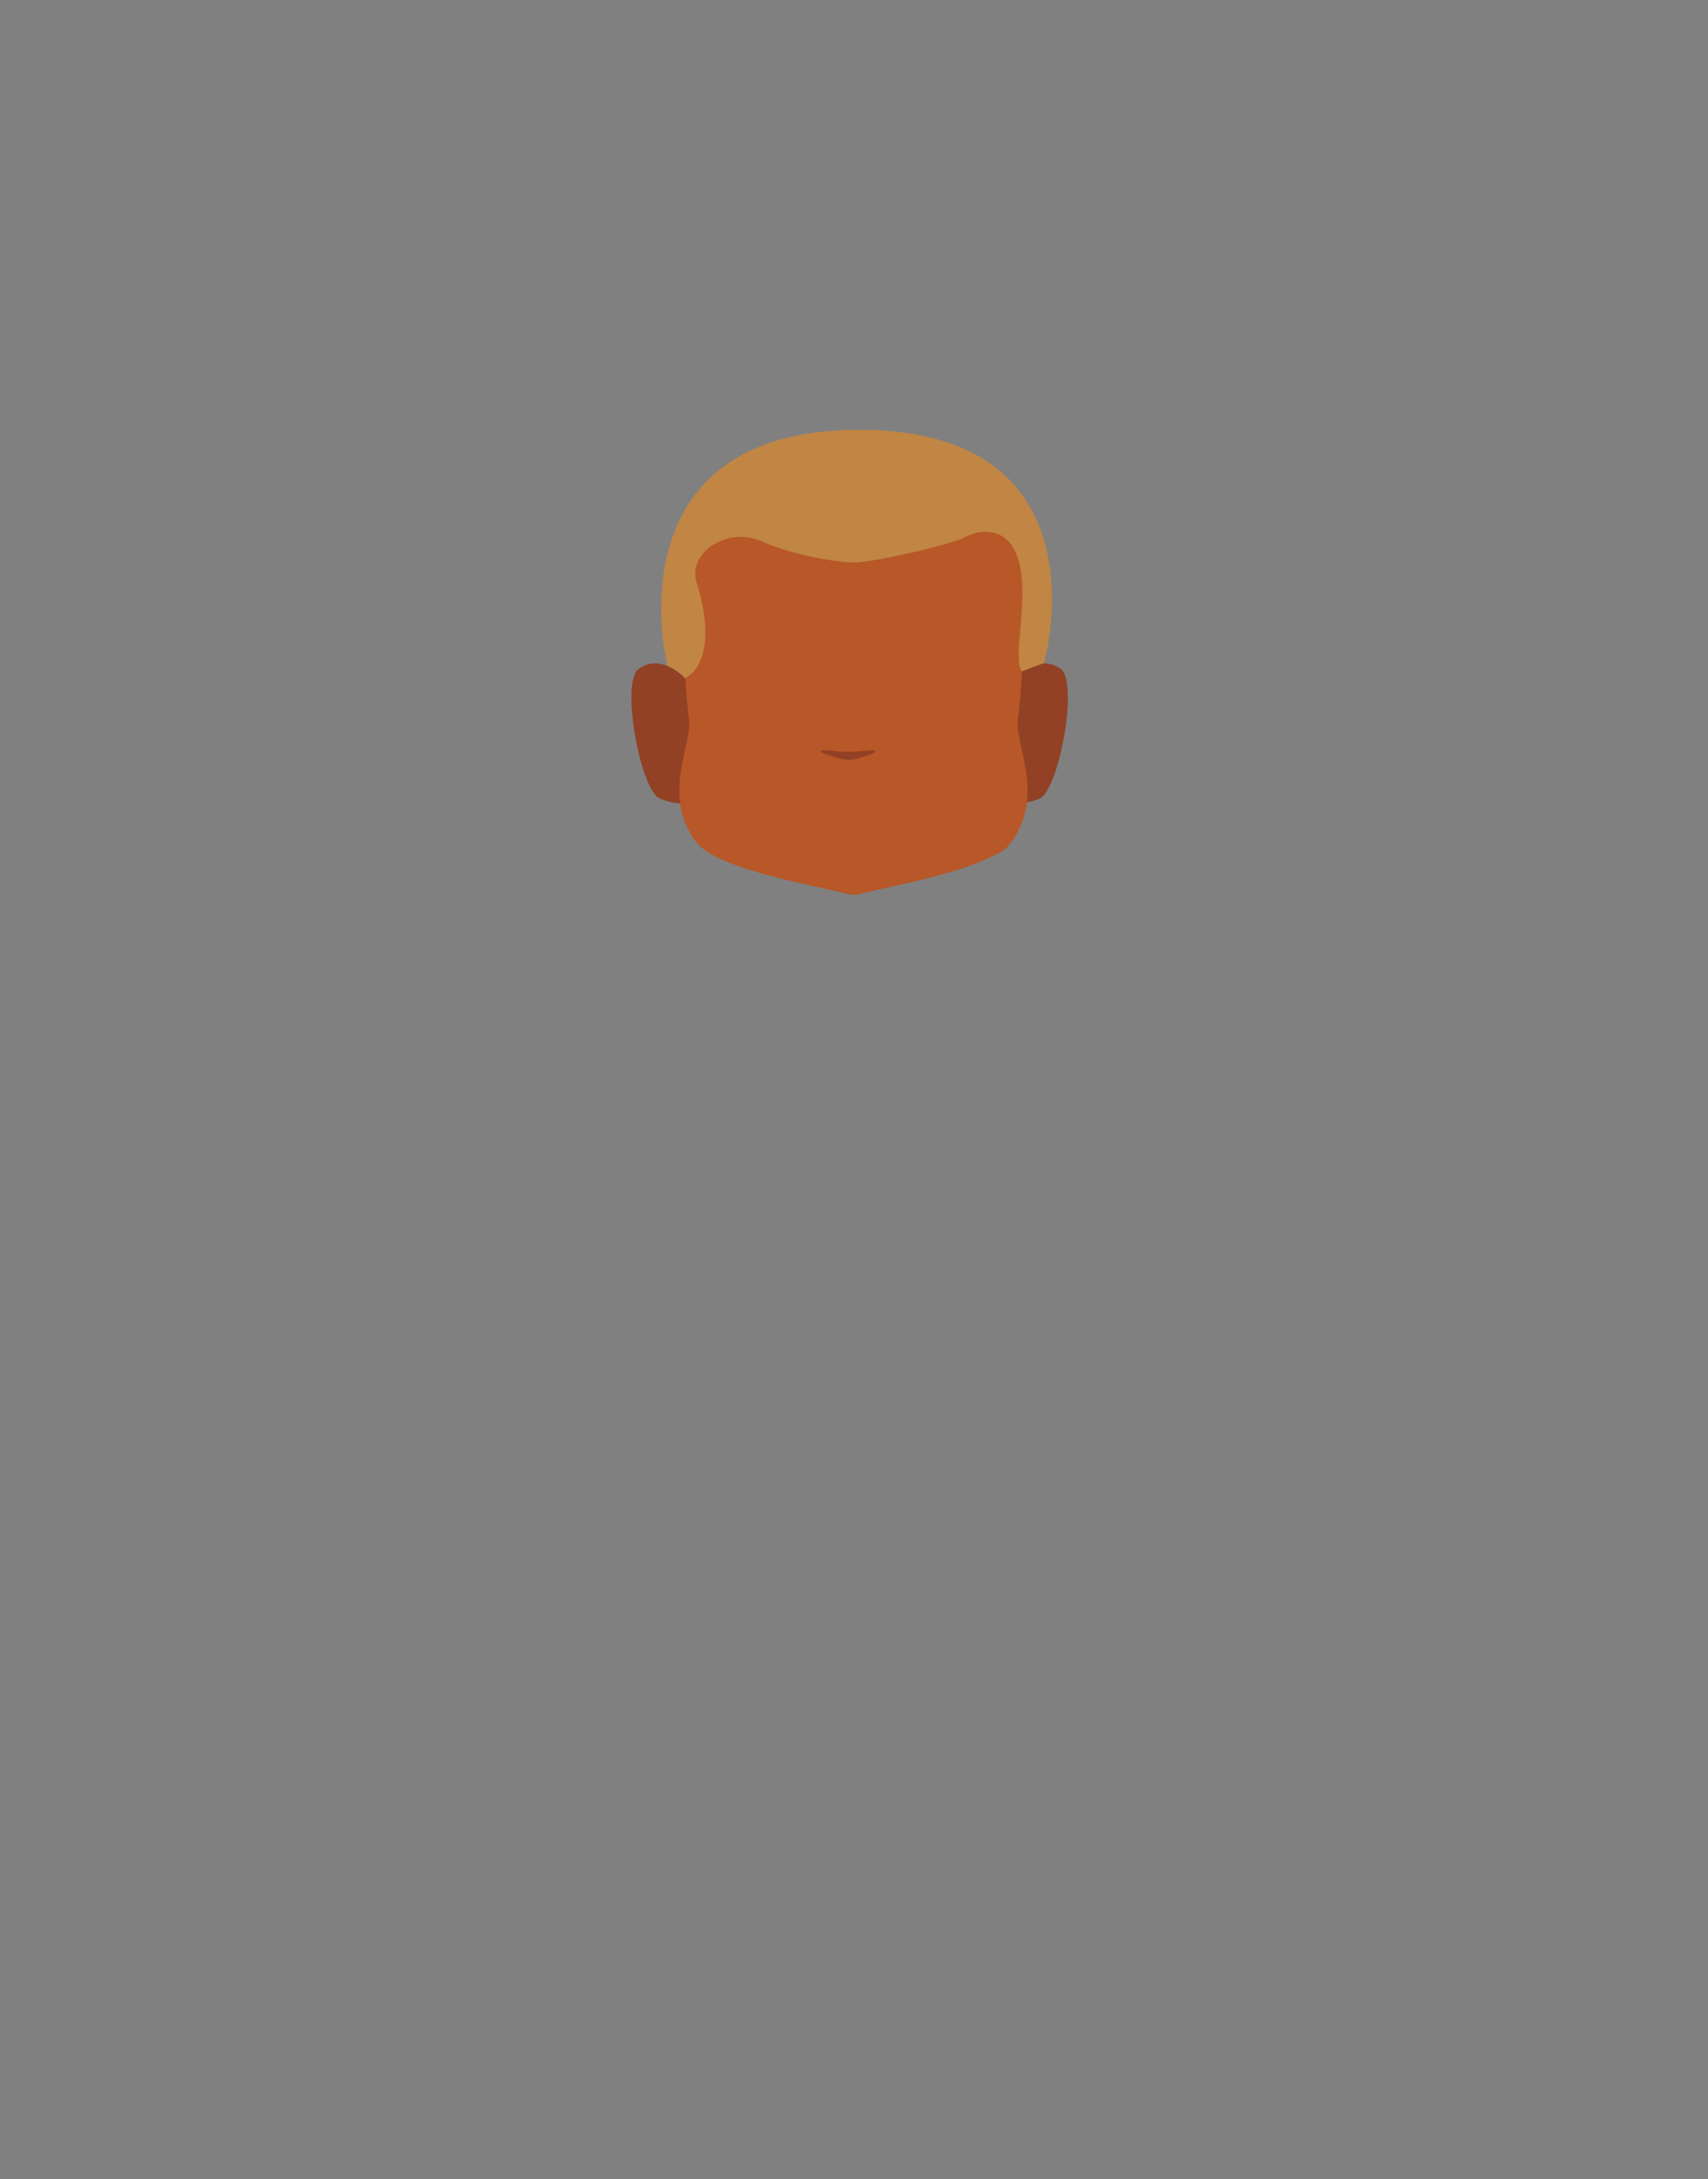 <?xml version="1.0" encoding="utf-8"?>
<!-- Generator: Adobe Illustrator 26.0.3, SVG Export Plug-In . SVG Version: 6.00 Build 0)  -->
<svg version="1.1" id="Calque_1" xmlns="http://www.w3.org/2000/svg" xmlns:xlink="http://www.w3.org/1999/xlink" x="0px" y="0px"
	 viewBox="0 0 788 1005" style="enable-background:new 0 0 788 1005;" xml:space="preserve">
<rect x="0" y="0" width="788" height="1005" fill="#808080" stroke="none"/>
<style type="text/css">
	.st0{fill:#5E5E5E;}
	.st1{clip-path:url(#SVGID_00000085931042883574940830000006330933138044717731_);}
	.st2{fill:#924125;}
	.st3{clip-path:url(#SVGID_00000128460506229912657700000008980355578825764031_);}
	.st4{clip-path:url(#SVGID_00000173863686396605308060000008667515032270312115_);}
	.st5{fill:#573623;}
	.st6{clip-path:url(#SVGID_00000051373254900684087210000002285871368807078562_);}
	.st7{clip-path:url(#SVGID_00000048492341620612921940000010423232594082225045_);}
	.st8{fill:#FFFFFF;}
	.st9{clip-path:url(#SVGID_00000058558094356562618120000002446374287727336113_);}
	.st10{clip-path:url(#SVGID_00000111170091646211197500000016058925373277013946_);}
	.st11{fill:#090909;}
	.st12{clip-path:url(#SVGID_00000178164556707231607610000013157149666397182850_);}
	.st13{fill:#B85727;}
	.st14{fill:#C18544;}
</style>
<path class="st0" d="M362.9,340.6c0,0,0,3.2,0,2.1v-0.2C362.9,341.9,362.9,341.2,362.9,340.6z"/>
<path class="st0" d="M362.9,340.6c0,0,0,3.2,0,2.1v-0.2C362.9,341.9,362.9,341.2,362.9,340.6z"/>
<path class="st0" d="M362.9,340.6c0,0,0,3.2,0,2.1v-0.2C362.9,341.9,362.9,341.2,362.9,340.6z"/>
<path class="st0" d="M362.9,340.6c0,0,0,3.2,0,2.1v-0.2C362.9,341.9,362.9,341.2,362.9,340.6z"/>
<path class="st0" d="M362.9,340.6c0,0,0,3.2,0,2.1v-0.2C362.9,341.9,362.9,341.2,362.9,340.6z"/>
<g id="random">
	<g>
		<g>
			<g>
				<g>
					<g>
						<defs>
							<polygon id="SVGID_1_" points="455.5,305.9 455.5,305.9 492.7,305.9 492.7,370.6 455.5,370.6 							"/>
						</defs>
						<clipPath id="SVGID_00000152974735557224968410000018242846700270028982_">
							<use xlink:href="#SVGID_1_"  style="overflow:visible;"/>
						</clipPath>
						<g style="clip-path:url(#SVGID_00000152974735557224968410000018242846700270028982_);">
							<path class="st2" d="M455.5,366.4l8.1-49c0,0,12.8-17.9,25.7-9c8.6,5.9-0.8,56.6-9.9,60C463.7,374.3,455.5,366.4,455.5,366.4
								z"/>
						</g>
					</g>
				</g>
			</g>
		</g>
	</g>
</g>
<g id="random2">
	<g>
		<g>
			<g>
				<g>
					<g>
						<defs>
							<polygon id="SVGID_00000000211006595928111690000004597874960618888336_" points="328.5,305.9 328.5,305.9 291.3,305.9 
								291.3,370.6 328.5,370.6 							"/>
						</defs>
						<clipPath id="SVGID_00000123411866939574525900000005969263395963522724_">
							<use xlink:href="#SVGID_00000000211006595928111690000004597874960618888336_"  style="overflow:visible;"/>
						</clipPath>
						<g style="clip-path:url(#SVGID_00000123411866939574525900000005969263395963522724_);">
							<path class="st2" d="M328.5,366.4l-8.1-49c0,0-12.8-17.9-25.7-9c-8.6,5.9,0.8,56.6,9.9,60
								C320.3,374.3,328.5,366.4,328.5,366.4z"/>
						</g>
					</g>
				</g>
			</g>
		</g>
	</g>
</g>
<g>
	<g>
		<g>
			<g>
				<g>
					<defs>
						<polygon id="SVGID_00000130607288496755386420000013531348357656594842_" points="413.9,279.5 413.9,279.5 458.9,279.5 
							458.9,293.2 413.9,293.2 						"/>
					</defs>
					<clipPath id="SVGID_00000165232802456469358960000016885441666276899732_">
						<use xlink:href="#SVGID_00000130607288496755386420000013531348357656594842_"  style="overflow:visible;"/>
					</clipPath>
					<g style="clip-path:url(#SVGID_00000165232802456469358960000016885441666276899732_);">
						<path class="st5" d="M456.7,293.2c-0.3,0-0.6-0.1-0.8-0.2c-4.5-1.9-9.1-3.4-13.8-4.5c-15.1-3.4-16.1-1-21.3,0
							c-1.5,0.3-5.2-0.6-6-1.5s-1.4-4.1-0.5-4.9c0.4-0.3,7.1-4.9,24.4-1c7.2,1.6,18.6,7.9,18.9,8c1.1,0.5,1.6,1.7,1.1,2.8
							C458.4,292.7,457.6,293.3,456.7,293.2L456.7,293.2z"/>
					</g>
				</g>
			</g>
		</g>
	</g>
</g>
<g>
	<g>
		<g>
			<g>
				<g>
					<defs>
						<polygon id="SVGID_00000098915802342106627530000012544301009941519778_" points="370.1,279.5 370.1,279.5 325.1,279.5 
							325.1,293.2 370.1,293.2 						"/>
					</defs>
					<clipPath id="SVGID_00000074420079275219232610000011128583622698166177_">
						<use xlink:href="#SVGID_00000098915802342106627530000012544301009941519778_"  style="overflow:visible;"/>
					</clipPath>
					<g style="clip-path:url(#SVGID_00000074420079275219232610000011128583622698166177_);">
						<path class="st5" d="M327.3,293.2c0.3,0,0.6-0.1,0.8-0.2c4.5-1.9,9.1-3.4,13.8-4.5c15.1-3.4,16.1-1,21.3,0
							c1.5,0.3,5.2-0.6,6-1.5s1.4-4.1,0.5-4.9c-0.4-0.3-7.1-4.9-24.4-1c-7.2,1.6-18.6,7.9-18.9,8c-1.1,0.5-1.6,1.7-1.1,2.8
							C325.6,292.7,326.4,293.3,327.3,293.2L327.3,293.2z"/>
					</g>
				</g>
			</g>
		</g>
	</g>
</g>
<g>
	<g>
		<g>
			<g>
				<g>
					<defs>
						<polygon id="SVGID_00000145765289535945968540000003904162628958487433_" points="423.5,306.6 423.5,306.6 452.5,306.6 
							452.5,334.5 423.5,334.5 						"/>
					</defs>
					<clipPath id="SVGID_00000155124746231033331050000004237589885533186490_">
						<use xlink:href="#SVGID_00000145765289535945968540000003904162628958487433_"  style="overflow:visible;"/>
					</clipPath>
					<g style="clip-path:url(#SVGID_00000155124746231033331050000004237589885533186490_);">
						<ellipse class="st8" cx="438" cy="320.6" rx="14.5" ry="13.9"/>
					</g>
				</g>
			</g>
		</g>
	</g>
</g>
<g>
	<g>
		<g>
			<g>
				<g>
					<defs>
						<polygon id="SVGID_00000128483845158881033360000005463122430818343327_" points="360.5,306.6 360.5,306.6 331.5,306.6 
							331.5,334.5 360.5,334.5 						"/>
					</defs>
					<clipPath id="SVGID_00000127038865769388094830000006543157267641057210_">
						<use xlink:href="#SVGID_00000128483845158881033360000005463122430818343327_"  style="overflow:visible;"/>
					</clipPath>
					<g style="clip-path:url(#SVGID_00000127038865769388094830000006543157267641057210_);">
						<ellipse class="st8" cx="346" cy="320.6" rx="14.5" ry="13.9"/>
					</g>
				</g>
			</g>
		</g>
	</g>
</g>
<g>
	<g>
		<g>
			<g>
				<g>
					<defs>
						<polygon id="SVGID_00000079450459108640057610000003695380986745135513_" points="428.2,312.9 428.2,312.9 447.6,312.9 
							447.6,332.3 428.2,332.3 						"/>
					</defs>
					<clipPath id="SVGID_00000038387196150543861830000010089109613538610844_">
						<use xlink:href="#SVGID_00000079450459108640057610000003695380986745135513_"  style="overflow:visible;"/>
					</clipPath>
					<g style="clip-path:url(#SVGID_00000038387196150543861830000010089109613538610844_);">
						<circle class="st11" cx="437.9" cy="322.6" r="9.7"/>
					</g>
				</g>
			</g>
		</g>
	</g>
</g>
<g>
	<g>
		<g>
			<g>
				<g>
					<defs>
						<polygon id="SVGID_00000080885434881943095250000005605129360276726948_" points="355.8,312.9 355.8,312.9 336.4,312.9 
							336.4,332.3 355.8,332.3 						"/>
					</defs>
					<clipPath id="SVGID_00000054949914497848219640000014954226901091872152_">
						<use xlink:href="#SVGID_00000080885434881943095250000005605129360276726948_"  style="overflow:visible;"/>
					</clipPath>
					<g style="clip-path:url(#SVGID_00000054949914497848219640000014954226901091872152_);">
						<circle class="st11" cx="346.1" cy="322.6" r="9.7"/>
					</g>
				</g>
			</g>
		</g>
	</g>
</g>
<path class="st13" d="M469.7,331c2.3-16.1,3.2-54,3.2-54c0-45.5-31.5-74.9-76.5-75.8l0,0h-5.3l0,0c-45,0.9-76.5,30.3-76.5,75.8
	c0,0,0.9,38,3.2,54c1.8,12.9-12.8,35,3.1,57c9.2,12.7,53.8,20.1,70.4,24.3c0.7,0.2,1.4,0.3,2.1,0.3c0.1,0,0.3,0,0.4,0s0.3,0,0.4,0
	c0.7,0,1.4-0.1,2.1-0.3c13.9-3.5,47.5-9.3,63.4-18.5c2.5-0.8,4.7-2.4,6.1-4.7c0.3-0.3,0.6-0.7,0.9-1
	C482.5,366,467.8,343.9,469.7,331z"/>
<path class="st2" d="M379.7,346c-1,0.1-1.4,0.7-0.6,1c3,1.2,8.7,3.4,12.5,3.4c3.6,0,9-2.1,11.8-3.3c0.8-0.3,0.4-1-0.6-1
	c-3.4-0.2-4.8,0.6-11.6,0.6C385.4,346.7,383.1,345.8,379.7,346z"/>
<path class="st14" d="M315.9,312.8c0,0,17.1-6.2,5.5-44.3c-4.3-13.7,14.4-25.7,29.6-19c15.1,6.7,35.6,9.9,43.4,9.9
	c7.7,0,44.1-8,51.1-11.8s21.1-5.2,25,13.2c3.9,18.3-3.5,42.9,0.9,48.8c0.3,0,7.4-2.9,10.2-3.7c0.1,0.2,30.7-107.7-85.2-107.7
	s-88.7,109.3-88.3,109C308.5,307,315.2,311,315.9,312.8z"/>
</svg>
